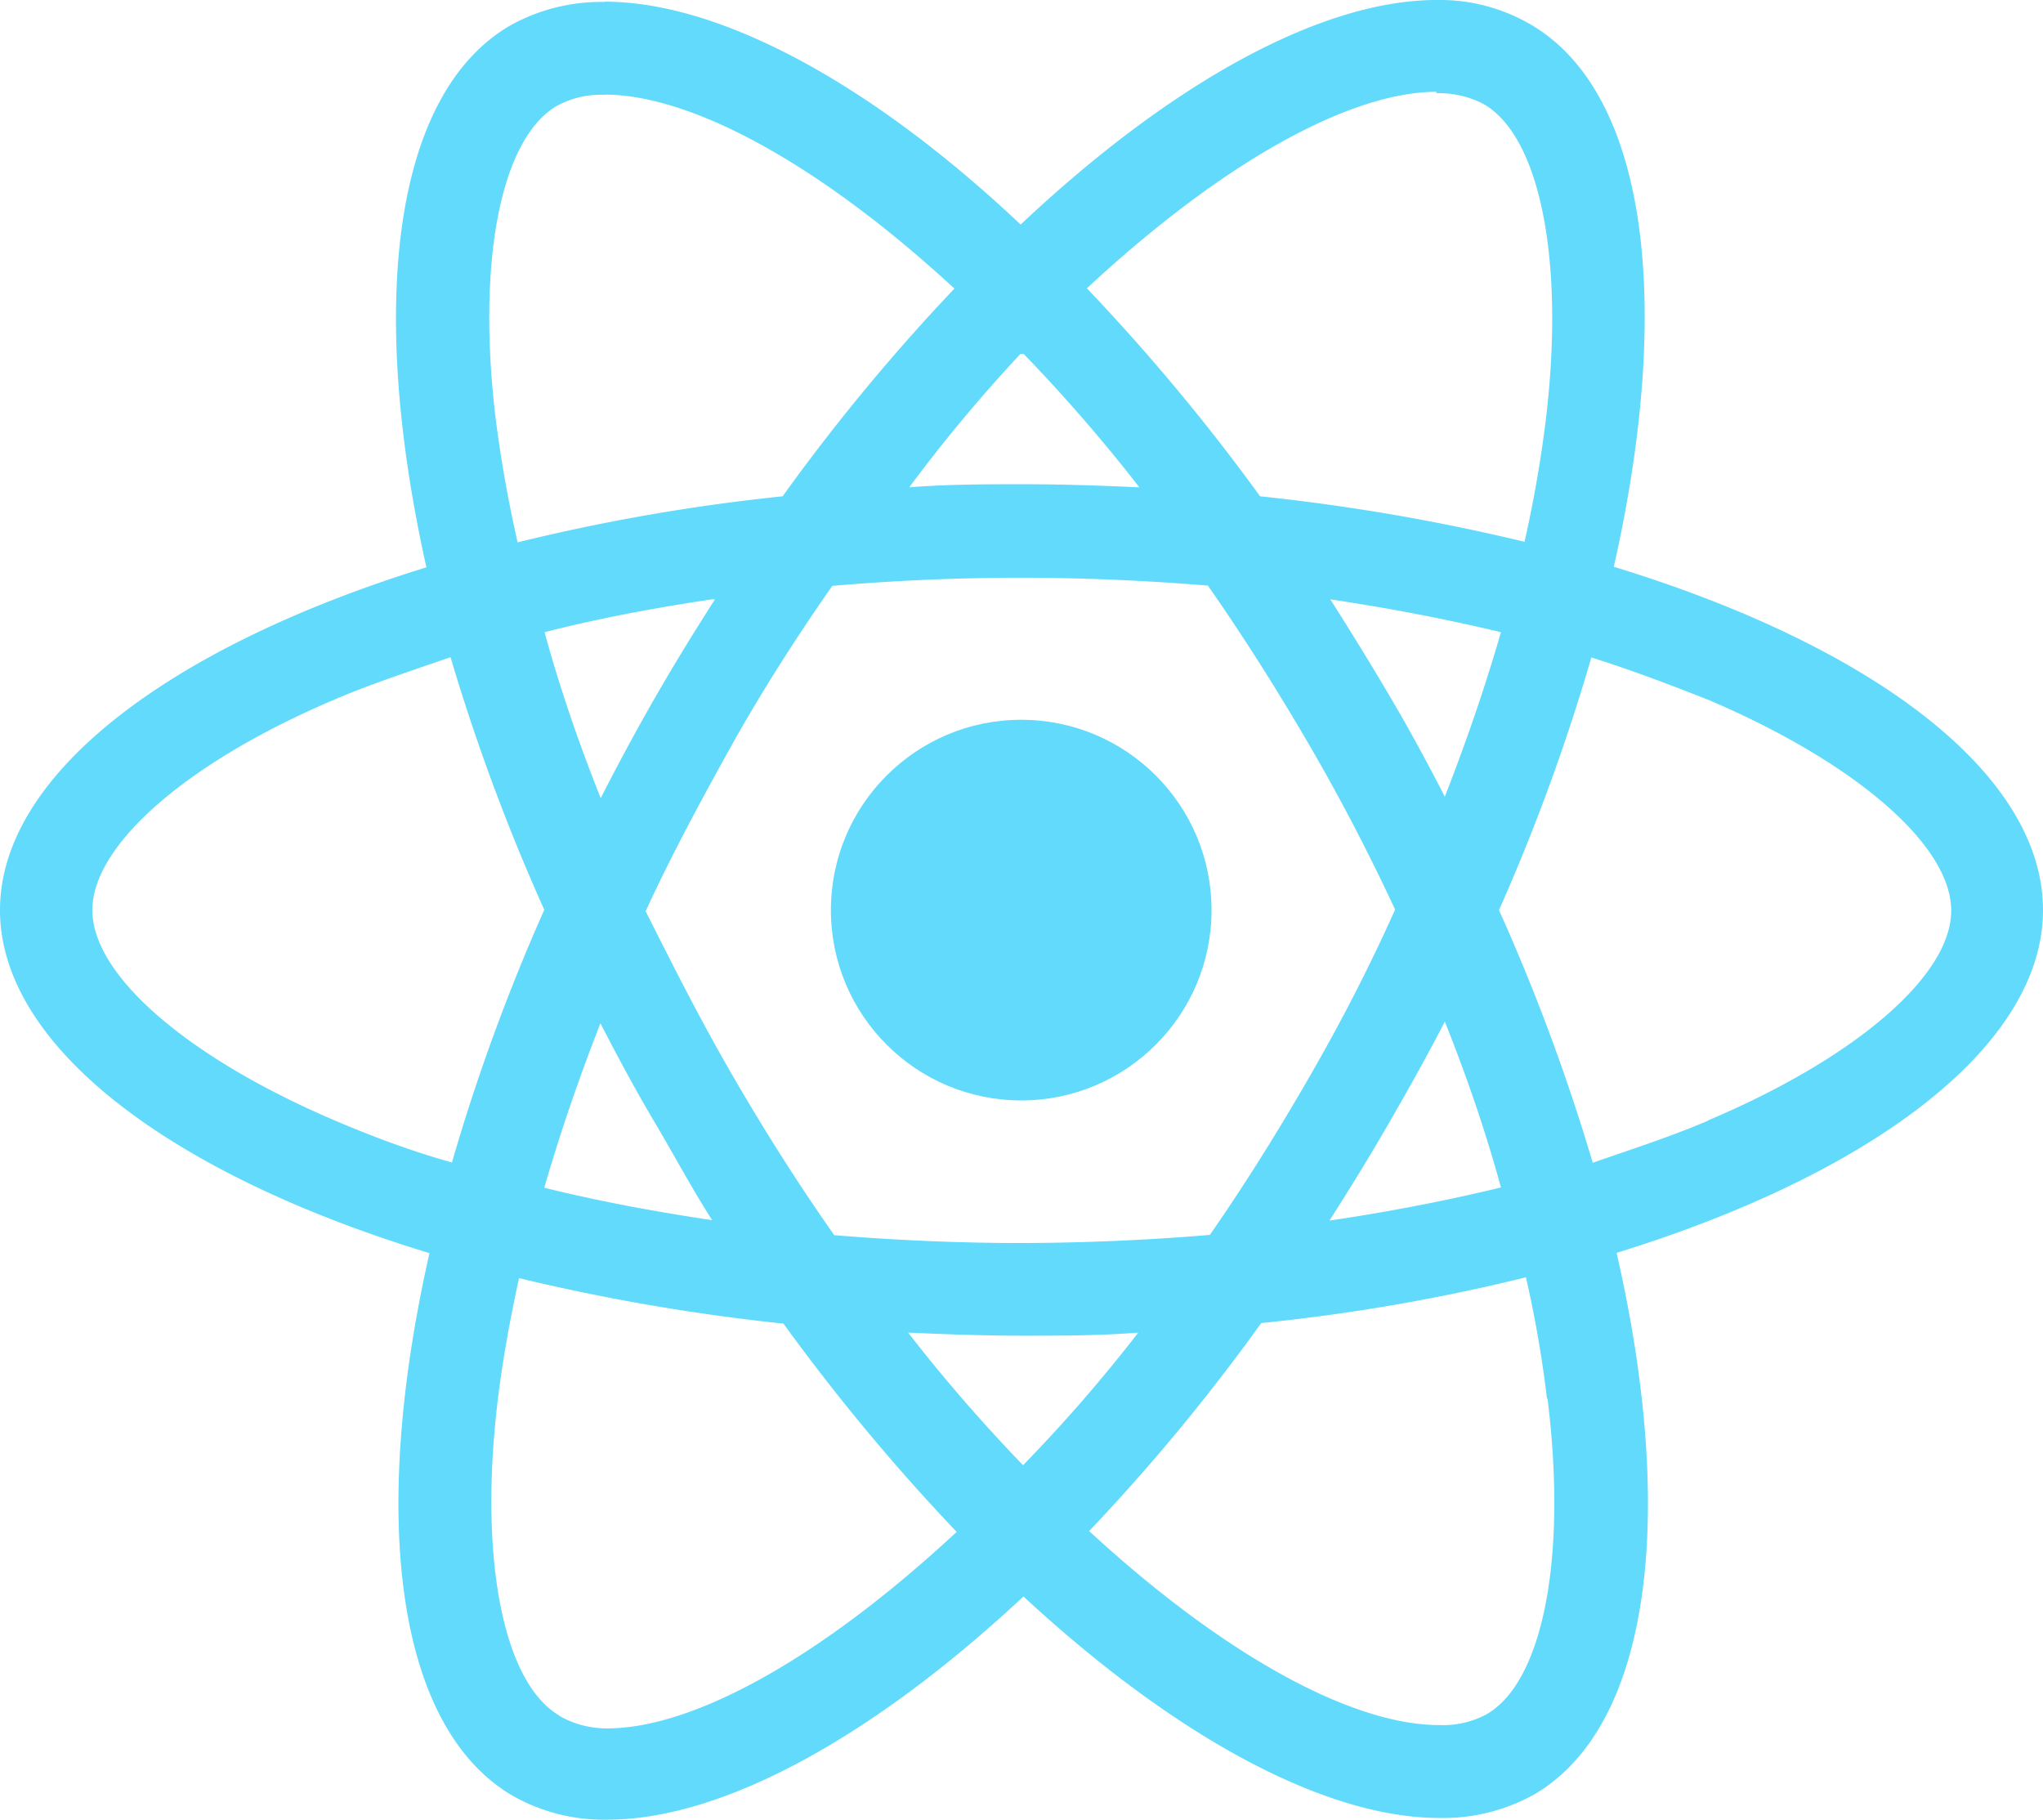 <svg xmlns="http://www.w3.org/2000/svg" viewBox="0 0 72.78 64.82"><defs><style>.cls-1{fill:#61dafb;}</style></defs><title>react_icon</title><g id="Layer_2" data-name="Layer 2"><g id="Layer_1-2" data-name="Layer 1"><path class="cls-1" d="M72.78,32.42c0-4.83-6-9.39-15.29-12.23,2.13-9.43,1.19-16.94-3-19.34A6.43,6.43,0,0,0,51.17,0V3.32a3.46,3.46,0,0,1,1.69.39c2,1.16,2.89,5.56,2.21,11.23a44,44,0,0,1-.76,4.36,72.61,72.61,0,0,0-9.42-1.62,72.52,72.52,0,0,0-6.17-7.41c4.84-4.5,9.38-7,12.46-7V0h0C47.1,0,41.76,2.91,36.36,8,31,2.94,25.62.06,21.54.06V3.37c3.07,0,7.63,2.45,12.46,6.91a70.86,70.86,0,0,0-6.12,7.4,69.32,69.32,0,0,0-9.44,1.64c-.34-1.49-.59-2.93-.77-4.31-.7-5.66.16-10.07,2.17-11.24a3.24,3.24,0,0,1,1.7-.39V.07h0A6.66,6.66,0,0,0,18.19.9c-4.17,2.41-5.1,9.9-3,19.31C6,23.05,0,27.61,0,32.42s6,9.39,15.3,12.22c-2.14,9.44-1.19,16.94,3,19.35a6.57,6.57,0,0,0,3.34.83c4.08,0,9.42-2.91,14.82-7.95,5.4,5,10.74,7.89,14.82,7.89a6.67,6.67,0,0,0,3.36-.83c4.16-2.41,5.1-9.9,2.95-19.3C66.78,41.79,72.78,37.22,72.78,32.42Zm-19.31-9.9c-.55,1.91-1.23,3.89-2,5.86-.61-1.19-1.25-2.37-1.95-3.56s-1.41-2.34-2.13-3.47Q50.54,21.82,53.47,22.52Zm-6.8,15.8c-1.15,2-2.34,3.9-3.57,5.67q-3.32.28-6.71.29c-2.24,0-4.48-.1-6.67-.28-1.24-1.76-2.44-3.65-3.59-5.63S24,34.45,23,32.46c.92-2,2-4,3.07-5.92s2.34-3.9,3.58-5.67c2.21-.19,4.45-.29,6.7-.29s4.48.1,6.68.28c1.23,1.76,2.43,3.65,3.59,5.64s2.15,3.91,3.08,5.9C48.81,34.39,47.79,36.38,46.67,38.32Zm4.8-1.93c.8,2,1.48,4,2,5.91-1.94.47-4,.87-6.11,1.18.73-1.14,1.45-2.31,2.14-3.51S50.86,37.58,51.47,36.39Zm-15,15.83a58.63,58.63,0,0,1-4.12-4.75c1.33.06,2.7.11,4.08.11s2.77,0,4.12-.11A54.73,54.73,0,0,1,36.42,52.22Zm-11-8.74c-2.1-.31-4.14-.69-6.08-1.17.55-1.91,1.23-3.89,2-5.86.61,1.19,1.25,2.38,1.95,3.56S24.66,42.36,25.38,43.48Zm11-30.87a58.63,58.63,0,0,1,4.12,4.75c-1.33-.06-2.7-.11-4.08-.11s-2.77,0-4.12.11A54.73,54.73,0,0,1,36.35,12.61Zm-11,8.74c-.73,1.14-1.45,2.31-2.14,3.51s-1.32,2.38-1.93,3.57c-.8-2-1.48-4-2-5.91C21.2,22.06,23.25,21.66,25.37,21.35ZM11.94,39.92c-5.25-2.24-8.65-5.17-8.65-7.5s3.4-5.29,8.65-7.51c1.28-.55,2.67-1,4.11-1.5a71.8,71.8,0,0,0,3.34,9,70.12,70.12,0,0,0-3.29,9C14.63,41,13.23,40.47,11.94,39.92Zm8,21.2c-2-1.15-2.89-5.56-2.21-11.23.17-1.39.43-2.86.76-4.36a72.91,72.91,0,0,0,9.42,1.62,72.67,72.67,0,0,0,6.17,7.42c-4.83,4.49-9.37,7-12.46,7A3.42,3.42,0,0,1,19.92,61.12Zm35.19-11.3c.7,5.67-.16,10.07-2.16,11.24a3.28,3.28,0,0,1-1.71.39c-3.07,0-7.62-2.45-12.46-6.91a70,70,0,0,0,6.13-7.41,67.7,67.7,0,0,0,9.43-1.63A41.11,41.11,0,0,1,55.11,49.82Zm5.72-9.9c-1.28.55-2.67,1-4.11,1.5a71.69,71.69,0,0,0-3.34-9,71.23,71.23,0,0,0,3.29-9c1.47.46,2.87,1,4.17,1.51,5.25,2.24,8.65,5.18,8.65,7.51S66.08,37.7,60.83,39.92Z"/><circle class="cls-1" cx="36.38" cy="32.42" r="6.78"/></g></g></svg>